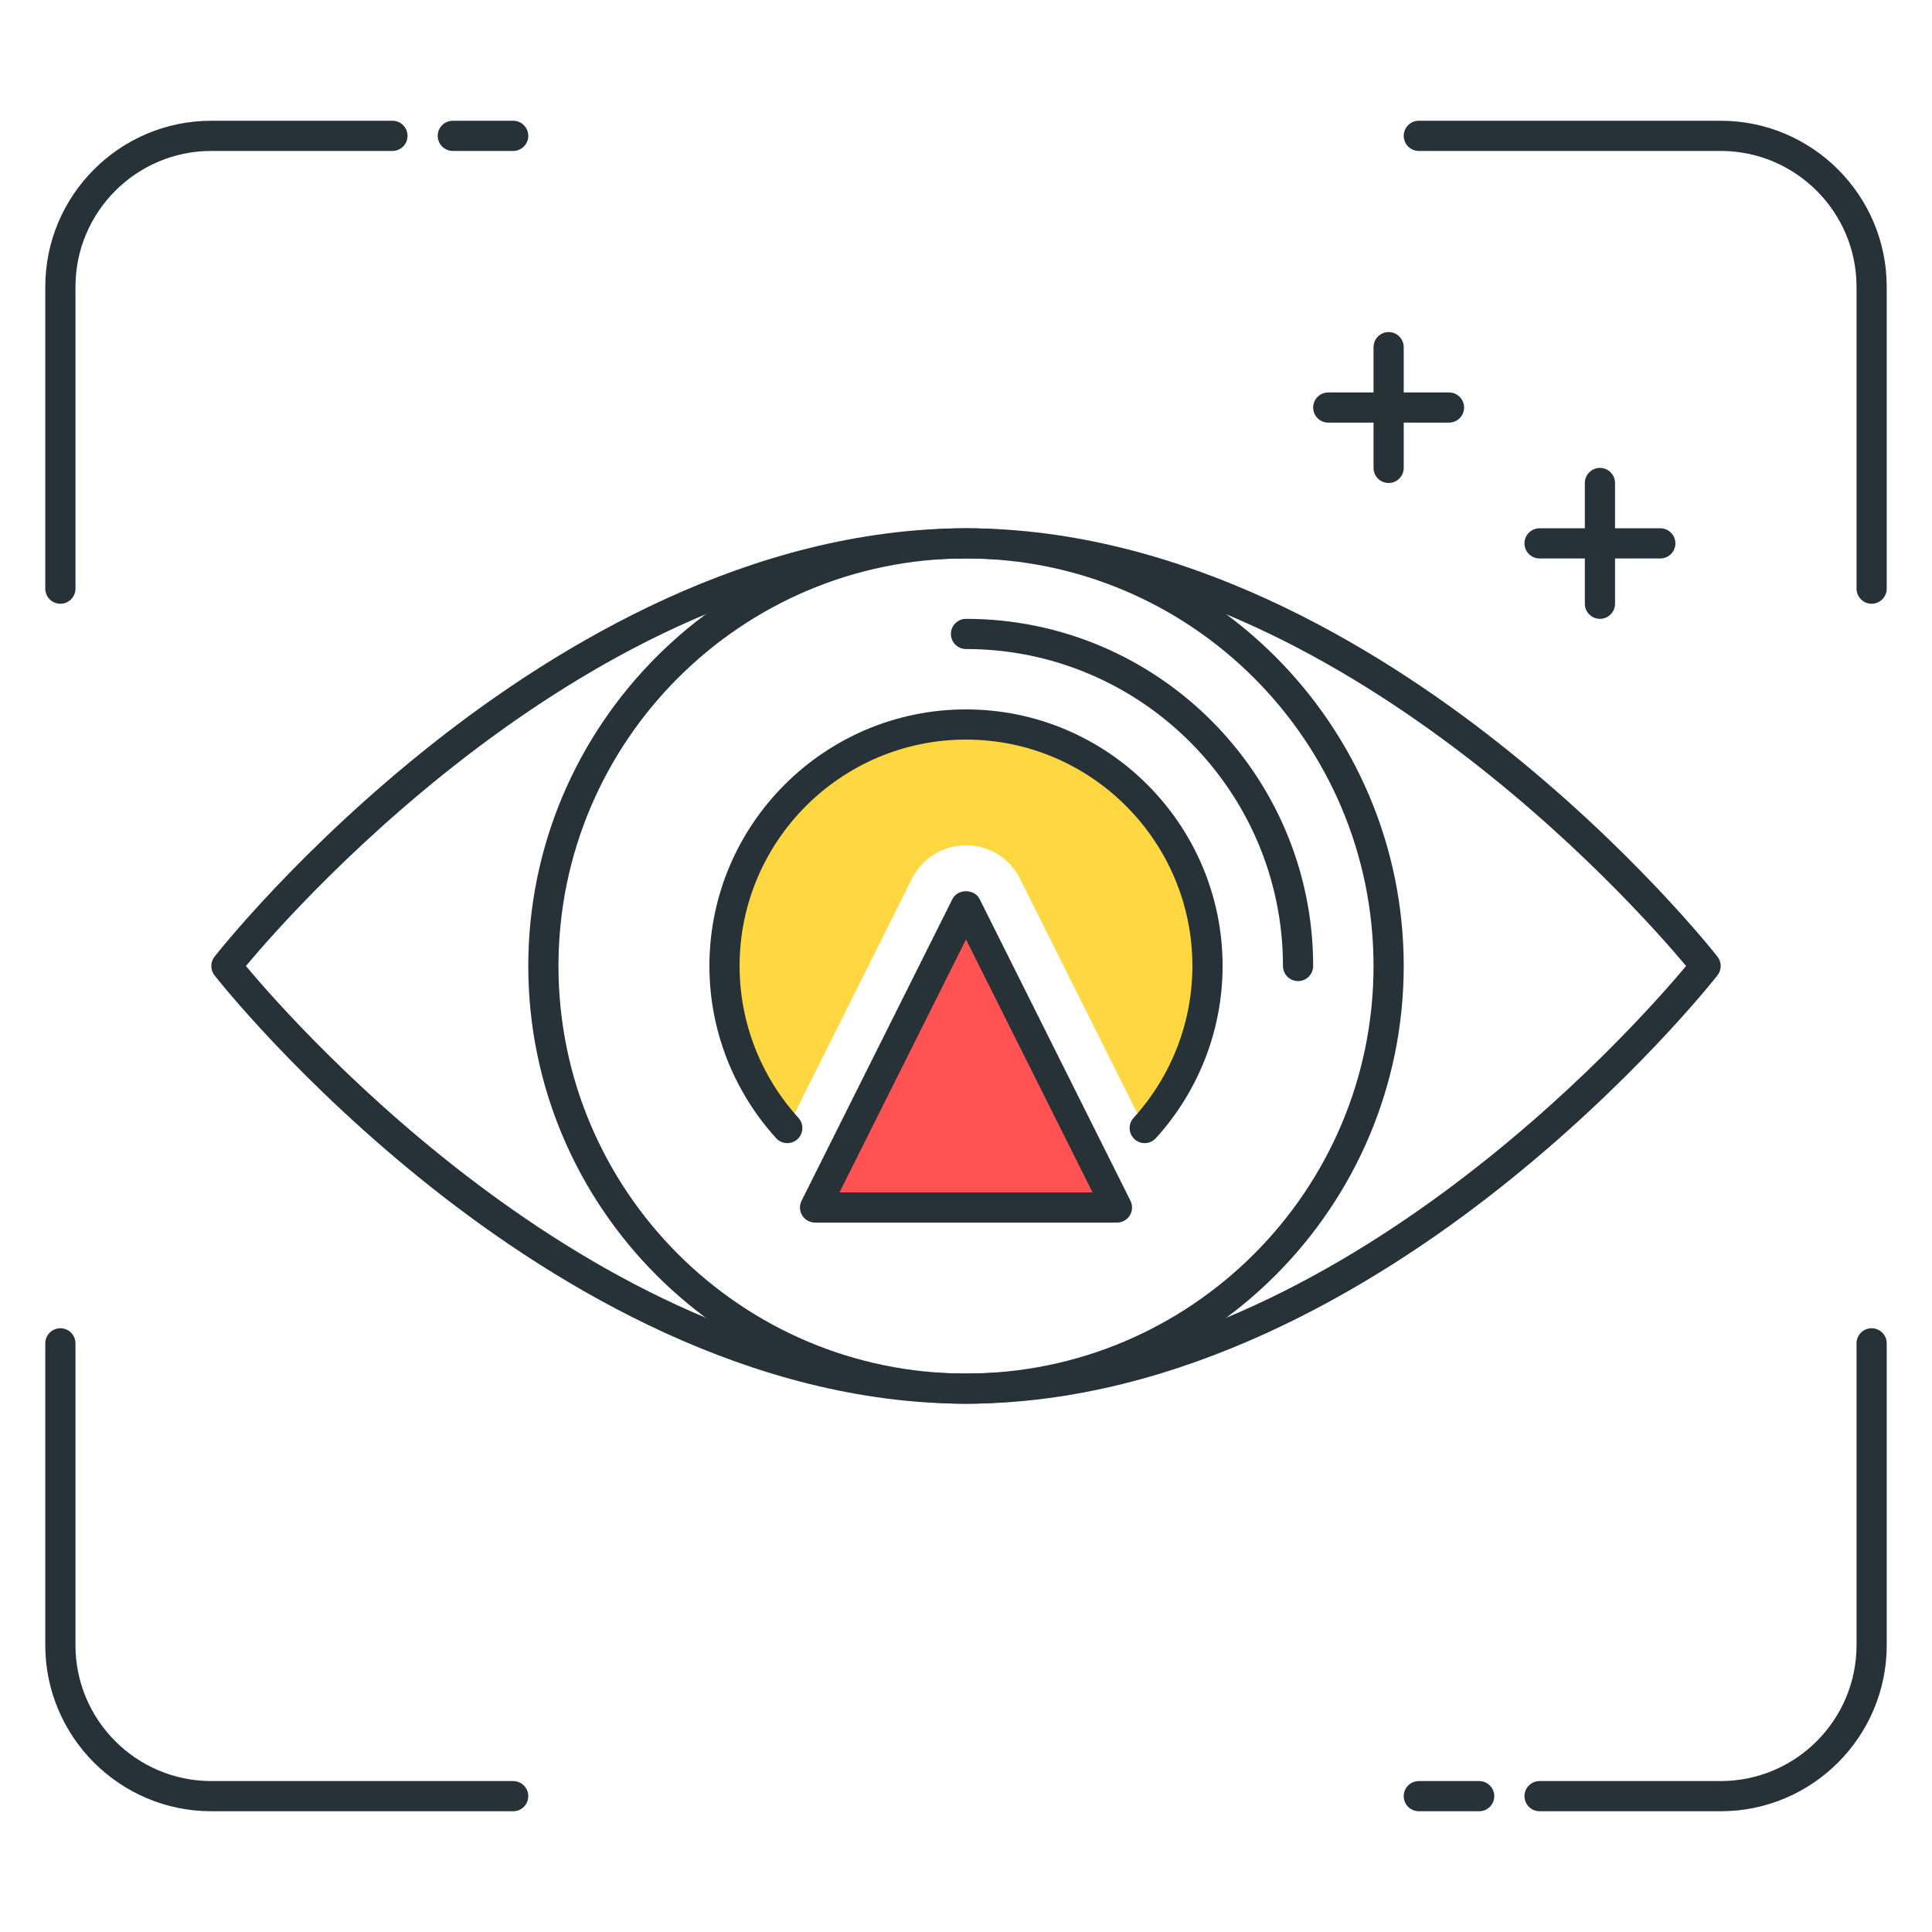 <?xml version="1.0" encoding="utf-8"?>
<!-- Generator: Adobe Illustrator 21.1.0, SVG Export Plug-In . SVG Version: 6.00 Build 0)  -->
<svg version="1.1" id="Layer_1" xmlns="http://www.w3.org/2000/svg" xmlns:xlink="http://www.w3.org/1999/xlink" x="0px" y="0px"
	 viewBox="0 0 64 64" style="enable-background:new 0 0 64 64;" xml:space="preserve">
<style type="text/css">
	.st0{fill:#263238;}
	.st1{fill:#FFD740;}
	.st2{fill:#40C4FF;}
	.st3{fill:#FF5252;}
	.st4{fill:#4DB6AC;}
	.st5{fill:#FFFFFF;}
	.st6{fill:#37474F;}
	.st7{fill:#4FC3F7;}
</style>
<g>
	<g>
		<path class="st0" d="M32,46.5c-7.133,0-13.526-3.865-17.634-7.107c-4.43-3.497-7.146-6.939-7.26-7.084
			c-0.142-0.182-0.142-0.436,0-0.617c0.113-0.145,2.83-3.587,7.26-7.084C18.474,21.365,24.867,17.5,32,17.5
			s13.526,3.865,17.634,7.107c4.43,3.497,7.146,6.939,7.26,7.084c0.142,0.182,0.142,0.436,0,0.617
			c-0.113,0.145-2.83,3.587-7.26,7.084C45.526,42.635,39.133,46.5,32,46.5z M8.146,32C9.854,34.042,19.982,45.5,32,45.5
			c12.025,0,22.146-11.457,23.854-13.5C54.146,29.958,44.018,18.5,32,18.5C19.975,18.5,9.854,29.957,8.146,32z"/>
	</g>
	<g>
		<path class="st0" d="M32,46.5c-7.995,0-14.5-6.505-14.5-14.5S24.005,17.5,32,17.5S46.5,24.005,46.5,32S39.995,46.5,32,46.5z
			 M32,18.5c-7.444,0-13.5,6.056-13.5,13.5S24.556,45.5,32,45.5S45.5,39.444,45.5,32S39.444,18.5,32,18.5z"/>
	</g>
	<g>
		<path class="st0" d="M43,32.5c-0.276,0-0.5-0.224-0.5-0.5c0-5.79-4.71-10.5-10.5-10.5c-0.276,0-0.5-0.224-0.5-0.5
			s0.224-0.5,0.5-0.5c6.341,0,11.5,5.159,11.5,11.5C43.5,32.276,43.276,32.5,43,32.5z"/>
	</g>
	<g>
		<polygon class="st3" points="37,40 27,40 32,30 		"/>
		<path class="st0" d="M37,40.5H27c-0.173,0-0.334-0.09-0.426-0.237c-0.091-0.147-0.099-0.331-0.021-0.486l5-10
			c0.17-0.338,0.725-0.338,0.895,0l5,10c0.077,0.155,0.069,0.339-0.021,0.486C37.334,40.41,37.173,40.5,37,40.5z M27.809,39.5h8.383
			L32,31.118L27.809,39.5z"/>
	</g>
	<g>
		<path class="st1" d="M30.211,29.106C30.55,28.429,31.243,28,32,28s1.45,0.428,1.789,1.105l4.131,8.262
			C39.208,35.948,40,34.069,40,32c0-4.418-3.582-8-8-8s-8,3.582-8,8c0,2.068,0.792,3.947,2.08,5.367L30.211,29.106z"/>
	</g>
	<g>
		<path class="st0" d="M37.92,37.868c-0.12,0-0.24-0.043-0.336-0.13c-0.204-0.186-0.22-0.501-0.034-0.706
			c1.258-1.388,1.95-3.175,1.95-5.032c0-4.136-3.364-7.5-7.5-7.5s-7.5,3.364-7.5,7.5c0,1.857,0.692,3.645,1.95,5.032
			c0.186,0.205,0.17,0.521-0.034,0.706c-0.203,0.186-0.521,0.171-0.706-0.034C24.285,36.132,23.5,34.106,23.5,32
			c0-4.687,3.813-8.5,8.5-8.5s8.5,3.813,8.5,8.5c0,2.106-0.785,4.132-2.21,5.704C38.191,37.812,38.056,37.868,37.92,37.868z"/>
	</g>
	<g>
		<path class="st0" d="M17,5h-2c-0.276,0-0.5-0.224-0.5-0.5S14.724,4,15,4h2c0.276,0,0.5,0.224,0.5,0.5S17.276,5,17,5z"/>
	</g>
	<g>
		<path class="st0" d="M2,20c-0.276,0-0.5-0.224-0.5-0.5v-10C1.5,6.468,3.968,4,7,4h6c0.276,0,0.5,0.224,0.5,0.5S13.276,5,13,5H7
			C4.519,5,2.5,7.019,2.5,9.5v10C2.5,19.776,2.276,20,2,20z"/>
	</g>
	<g>
		<path class="st0" d="M49,60h-2c-0.276,0-0.5-0.224-0.5-0.5S46.724,59,47,59h2c0.276,0,0.5,0.224,0.5,0.5S49.276,60,49,60z"/>
	</g>
	<g>
		<path class="st0" d="M57,60h-6c-0.276,0-0.5-0.224-0.5-0.5S50.724,59,51,59h6c2.481,0,4.5-2.019,4.5-4.5v-10
			c0-0.276,0.224-0.5,0.5-0.5s0.5,0.224,0.5,0.5v10C62.5,57.532,60.032,60,57,60z"/>
	</g>
	<g>
		<path class="st0" d="M62,20c-0.276,0-0.5-0.224-0.5-0.5v-10C61.5,7.019,59.481,5,57,5H47c-0.276,0-0.5-0.224-0.5-0.5
			S46.724,4,47,4h10c3.032,0,5.5,2.468,5.5,5.5v10C62.5,19.776,62.276,20,62,20z"/>
	</g>
	<g>
		<path class="st0" d="M17,60H7c-3.032,0-5.5-2.468-5.5-5.5v-10C1.5,44.224,1.724,44,2,44s0.5,0.224,0.5,0.5v10
			C2.5,56.981,4.519,59,7,59h10c0.276,0,0.5,0.224,0.5,0.5S17.276,60,17,60z"/>
	</g>
	<g>
		<path class="st0" d="M48,14h-4c-0.276,0-0.5-0.224-0.5-0.5S43.724,13,44,13h4c0.276,0,0.5,0.224,0.5,0.5S48.276,14,48,14z"/>
	</g>
	<g>
		<path class="st0" d="M46,16c-0.276,0-0.5-0.224-0.5-0.5v-4c0-0.276,0.224-0.5,0.5-0.5s0.5,0.224,0.5,0.5v4
			C46.5,15.776,46.276,16,46,16z"/>
	</g>
	<g>
		<path class="st0" d="M55,18.5h-4c-0.276,0-0.5-0.224-0.5-0.5s0.224-0.5,0.5-0.5h4c0.276,0,0.5,0.224,0.5,0.5S55.276,18.5,55,18.5z
			"/>
	</g>
	<g>
		<path class="st0" d="M53,20.5c-0.276,0-0.5-0.224-0.5-0.5v-4c0-0.276,0.224-0.5,0.5-0.5s0.5,0.224,0.5,0.5v4
			C53.5,20.276,53.276,20.5,53,20.5z"/>
	</g>
</g>
</svg>

